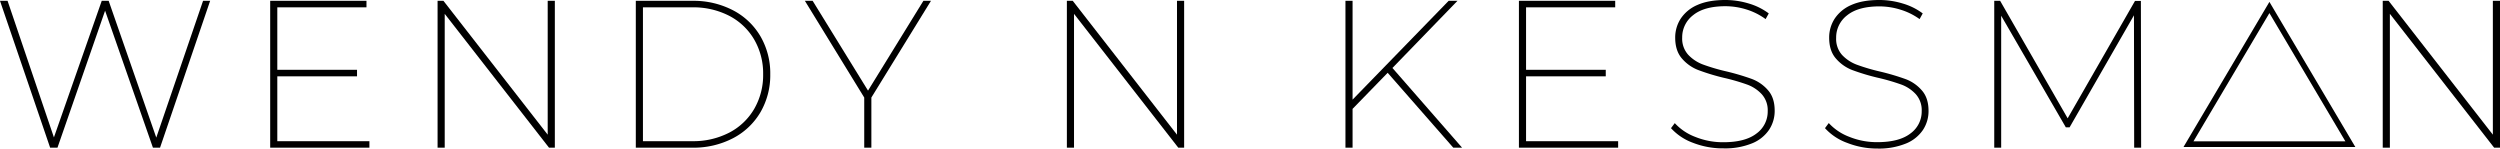 <svg xmlns="http://www.w3.org/2000/svg" viewBox="0 0 1320.56 78.45"><g id="Layer_2" data-name="Layer 2"><g id="Layer_1-2" data-name="Layer 1"><path d="M111,.44,84.54,78H80.78L55.51,5.65,30.36,78H26.48L0,.44H4L28.48,72.58,53.74.44H57.4L82.55,72.69,107.26.44Z"/><path d="M195.13,74.57V78H142.72V.44h50.86V3.88h-47.1v33h42.11v3.43H146.48V74.57Z"/><path d="M293.08.44V78H290L234.91,7.31V78h-3.77V.44h3.1l55.07,70.7V.44Z"/><path d="M335.85.44h29.92a45,45,0,0,1,21.44,5,36,36,0,0,1,14.51,13.79,38.84,38.84,0,0,1,5.15,20,38.85,38.85,0,0,1-5.15,20A36,36,0,0,1,387.21,73a45,45,0,0,1-21.44,5H335.85Zm29.69,74.13A41.23,41.23,0,0,0,385.32,70a32.62,32.62,0,0,0,13.13-12.58,35.61,35.61,0,0,0,4.66-18.23A35.6,35.6,0,0,0,398.45,21,32.62,32.62,0,0,0,385.32,8.42a41.23,41.23,0,0,0-19.78-4.54H339.62V74.57Z"/><path d="M460.28,51.52V78h-3.77V51.52L425.16.44h4.1l29.25,47.43L487.76.44h4Z"/><path d="M625.49.44V78h-3.1L567.32,7.31V78h-3.77V.44h3.1l55.07,70.7V.44Z"/><path d="M733,38.45,714.46,57.51V78H710.7V.44h3.76V52.63L765.21.44h4.66L735.52,35.9,772.3,78h-4.65Z"/><path d="M854.74,74.57V78H802.33V.44h50.86V3.88H806.1v33h42.1v3.43H806.1V74.57Z"/><path d="M894.35,75.46a29.25,29.25,0,0,1-11.69-7.76l2-2.66a28.1,28.1,0,0,0,10.8,7.26,38.88,38.88,0,0,0,14.8,2.83q11.63,0,17.56-4.6a14.31,14.31,0,0,0,5.93-11.8,12.65,12.65,0,0,0-3.11-8.92,19.58,19.58,0,0,0-7.64-5.1,109.56,109.56,0,0,0-12.41-3.6A113.87,113.87,0,0,1,897.07,37a21.61,21.61,0,0,1-8.64-6.1q-3.55-4.1-3.55-11a18.28,18.28,0,0,1,2.88-10,19.89,19.89,0,0,1,8.81-7.26Q902.49,0,911.36,0a42.56,42.56,0,0,1,12.47,1.88A32.9,32.9,0,0,1,934.3,7.09l-1.66,3A34.13,34.13,0,0,0,922.5,5a37.64,37.64,0,0,0-11-1.72q-11.29,0-17.12,4.71a14.7,14.7,0,0,0-5.81,11.91,12.71,12.71,0,0,0,3.16,9,20.55,20.55,0,0,0,7.75,5.15,103.56,103.56,0,0,0,12.36,3.65,125.32,125.32,0,0,1,13.51,4,21,21,0,0,1,8.59,6q3.5,4,3.49,10.81a18.05,18.05,0,0,1-2.93,10,19.75,19.75,0,0,1-9,7.2,37.79,37.79,0,0,1-15.07,2.66A43.38,43.38,0,0,1,894.35,75.46Z"/><path d="M975.68,75.46A29.25,29.25,0,0,1,964,67.7L966,65a28.1,28.1,0,0,0,10.8,7.26,38.87,38.87,0,0,0,14.79,2.83q11.64,0,17.57-4.6a14.31,14.31,0,0,0,5.93-11.8,12.65,12.65,0,0,0-3.11-8.92,19.58,19.58,0,0,0-7.64-5.1,109.56,109.56,0,0,0-12.41-3.6A113.87,113.87,0,0,1,978.4,37a21.61,21.61,0,0,1-8.64-6.1q-3.56-4.1-3.55-11a18.28,18.28,0,0,1,2.88-10,19.89,19.89,0,0,1,8.81-7.26Q983.83,0,992.69,0a42.56,42.56,0,0,1,12.47,1.88,32.9,32.9,0,0,1,10.47,5.21l-1.66,3a34.13,34.13,0,0,0-10.14-5,37.64,37.64,0,0,0-11-1.72q-11.29,0-17.12,4.71a14.7,14.7,0,0,0-5.81,11.91A12.71,12.71,0,0,0,973,29a20.55,20.55,0,0,0,7.75,5.15,103,103,0,0,0,12.36,3.65,125.32,125.32,0,0,1,13.51,4,21.07,21.07,0,0,1,8.59,6q3.5,4,3.49,10.81a18.05,18.05,0,0,1-2.93,10,19.75,19.75,0,0,1-9,7.2,37.79,37.79,0,0,1-15.07,2.66A43.38,43.38,0,0,1,975.68,75.46Z"/><path d="M1127.32,78l-.11-69.92-34,59.17h-2L1057.07,8.31V78h-3.66V.44h3.11l35.67,62.05,35.57-62h3.11L1131,78Z"/><path d="M1320.56.44V78h-3.1l-55.07-70.7V78h-3.77V.44h3.1l55.07,70.7V.44Z"/><path d="M1244.14,77.64h-90.76L1198.76,1Zm-85.5-3h80.24L1198.76,6.91Z"/></g></g></svg>